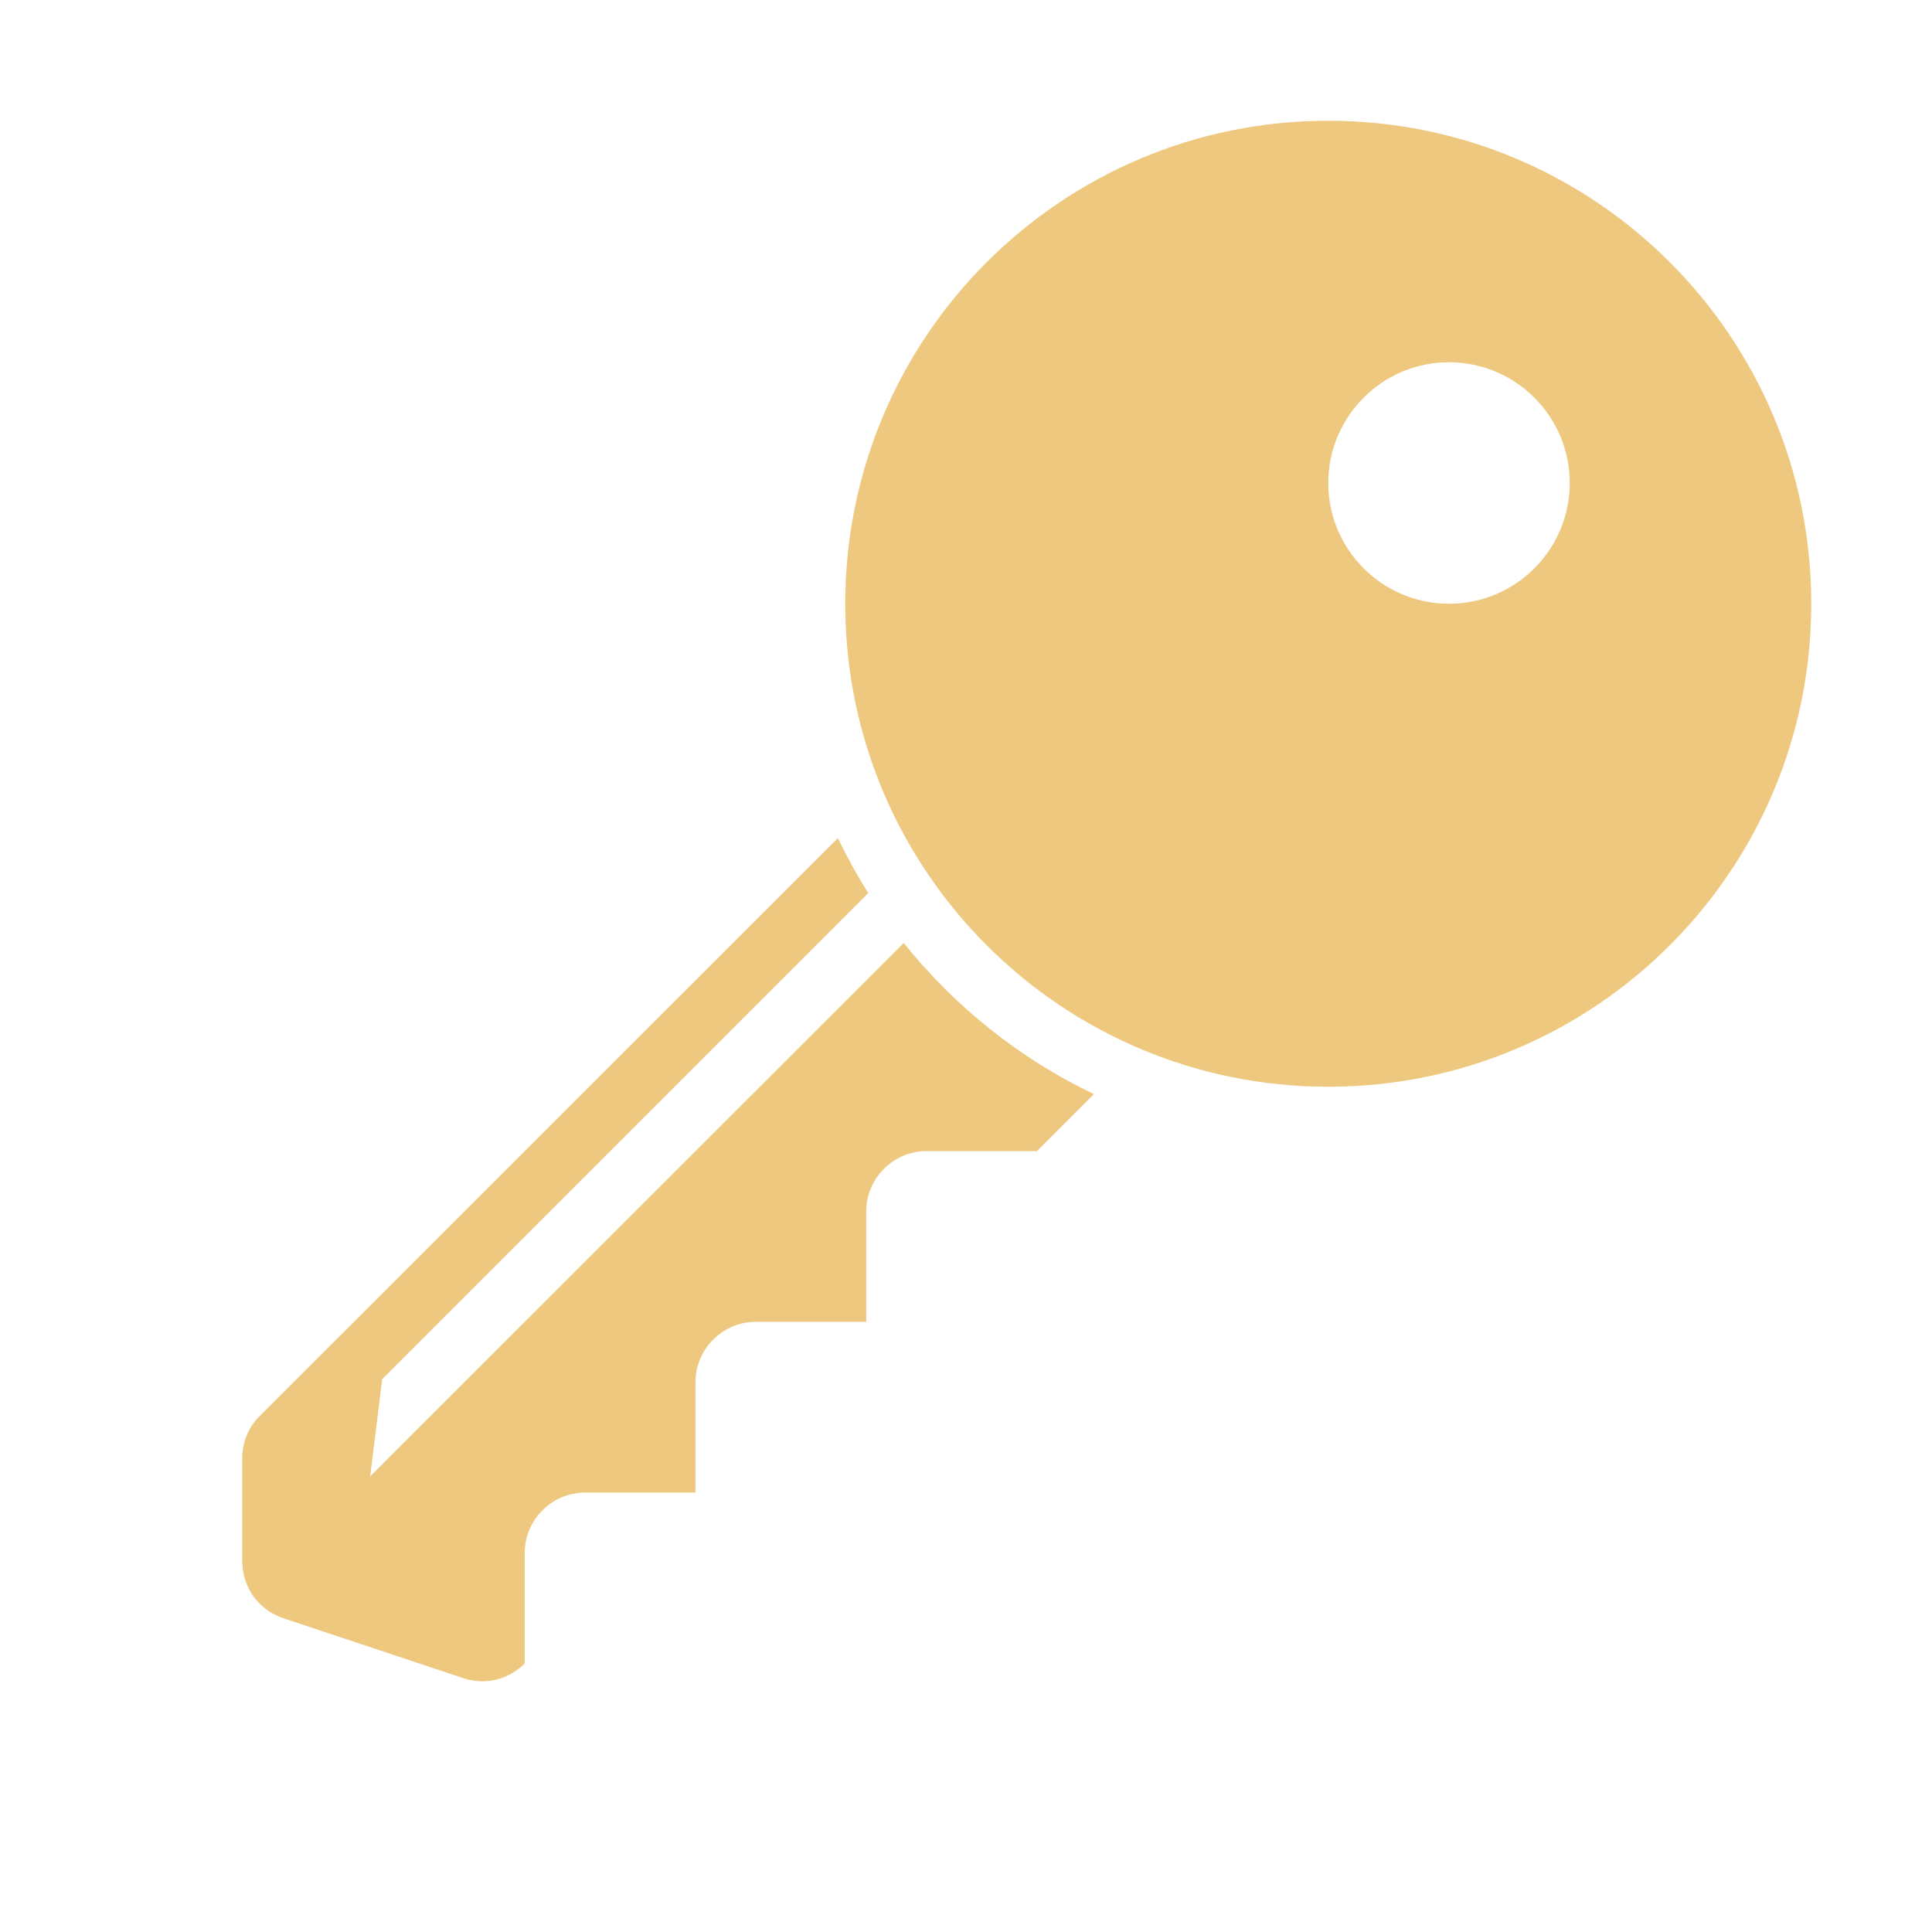 <?xml version="1.0" encoding="UTF-8"?>
<!DOCTYPE svg PUBLIC "-//W3C//DTD SVG 1.1//EN" "http://www.w3.org/Graphics/SVG/1.1/DTD/svg11.dtd">
<svg xmlns="http://www.w3.org/2000/svg" xml:space="preserve" width="1024px" height="1024px" shape-rendering="geometricPrecision" text-rendering="geometricPrecision" image-rendering="optimizeQuality" fill-rule="nonzero" clip-rule="evenodd" viewBox="0 0 10240 10240" xmlns:xlink="http://www.w3.org/1999/xlink">
	<title>key3 icon</title>
	<desc>key3 icon from the IconExperience.com O-Collection. Copyright by INCORS GmbH (www.incors.com).</desc>
	<path id="curve1" fill="#EDC87E" d="M4441 4442l-3064 3063c-62,62 -93,138 -93,226l0 542c0,140 85,259 218,304l952 317c117,39 239,10 327,-77l0 0 0 -586c0,-176 144,-320 320,-320l585 0 0 -585c0,-176 144,-320 320,-320l585 0 0 -585c0,-176 144,-320 320,-320l585 0 302 -302c-394,-188 -738,-464 -1008,-801l-2828 2827 64 -516 2576 -2576c-59,-93 -113,-191 -161,-291z"/>
	<path id="curve0" fill="#EDC87E" d="M7040 640c1414,0 2560,1146 2560,2560 0,1414 -1146,2560 -2560,2560 -1414,0 -2560,-1146 -2560,-2560 0,-1414 1146,-2560 2560,-2560zm640 1280c-353,0 -640,287 -640,640 0,353 287,640 640,640 353,0 640,-287 640,-640 0,-353 -287,-640 -640,-640z"/>
</svg>
